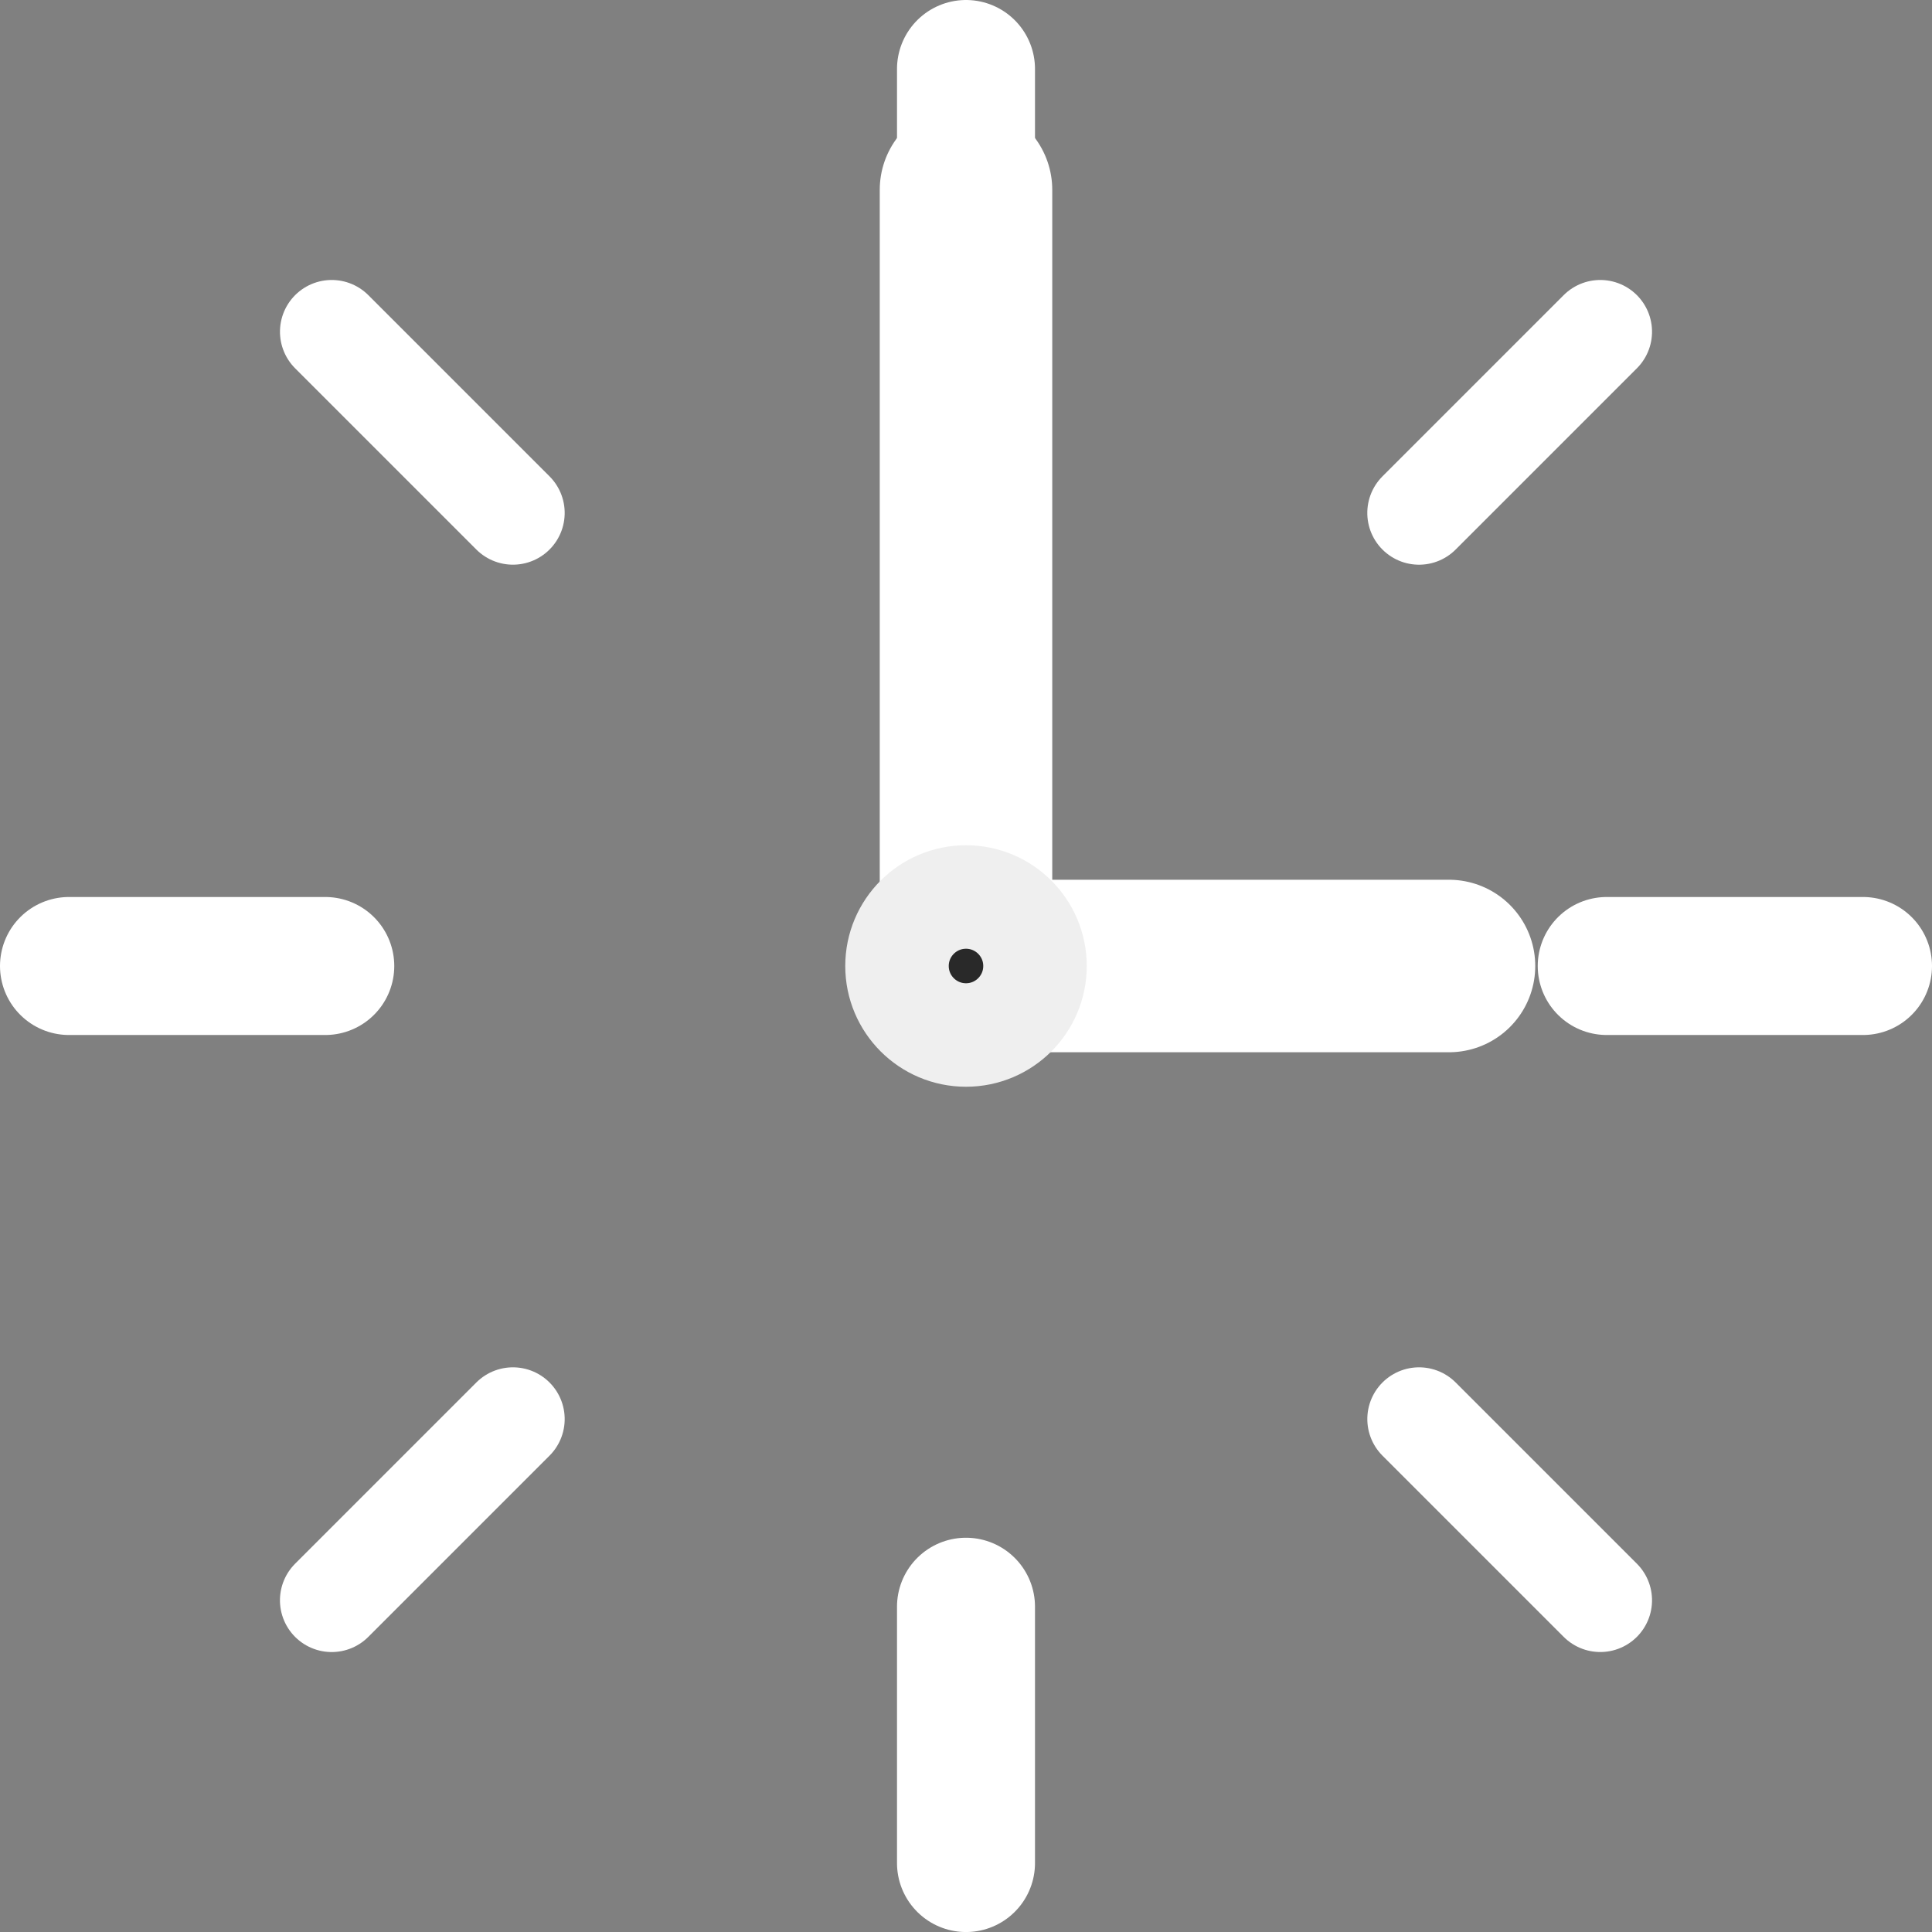 <svg xmlns="http://www.w3.org/2000/svg" width="56" height="56">
  <rect width="100%" height="100%" fill="#808080" stroke="none"/>
  <g fill="none" fill-rule="nonzero">
    <g stroke="#FFF" stroke-linecap="round" stroke-width="4">
      <path d="M28 2v7.429M54 28h-7.428M28 54.001v-7.429M2 28h7.428"/>
    </g>
     <g stroke="#FFF" stroke-linecap="round" stroke-width="3" transform="rotate(45 28 28)">
      <path d="M28 2v7.429M54 28h-7.428M28 54.001v-7.429M2 28h7.428"/>
    </g>
    <g stroke="#FFF" stroke-linecap="round" stroke-width="5" >
      <path d="M42 28H28"/>
      <path d="M28 5.502V28"/>
    </g>
    <circle cx="28" cy="28" r="2" fill="#292929" stroke="#EFEFEF" stroke-width="3"/>
  </g>
</svg>